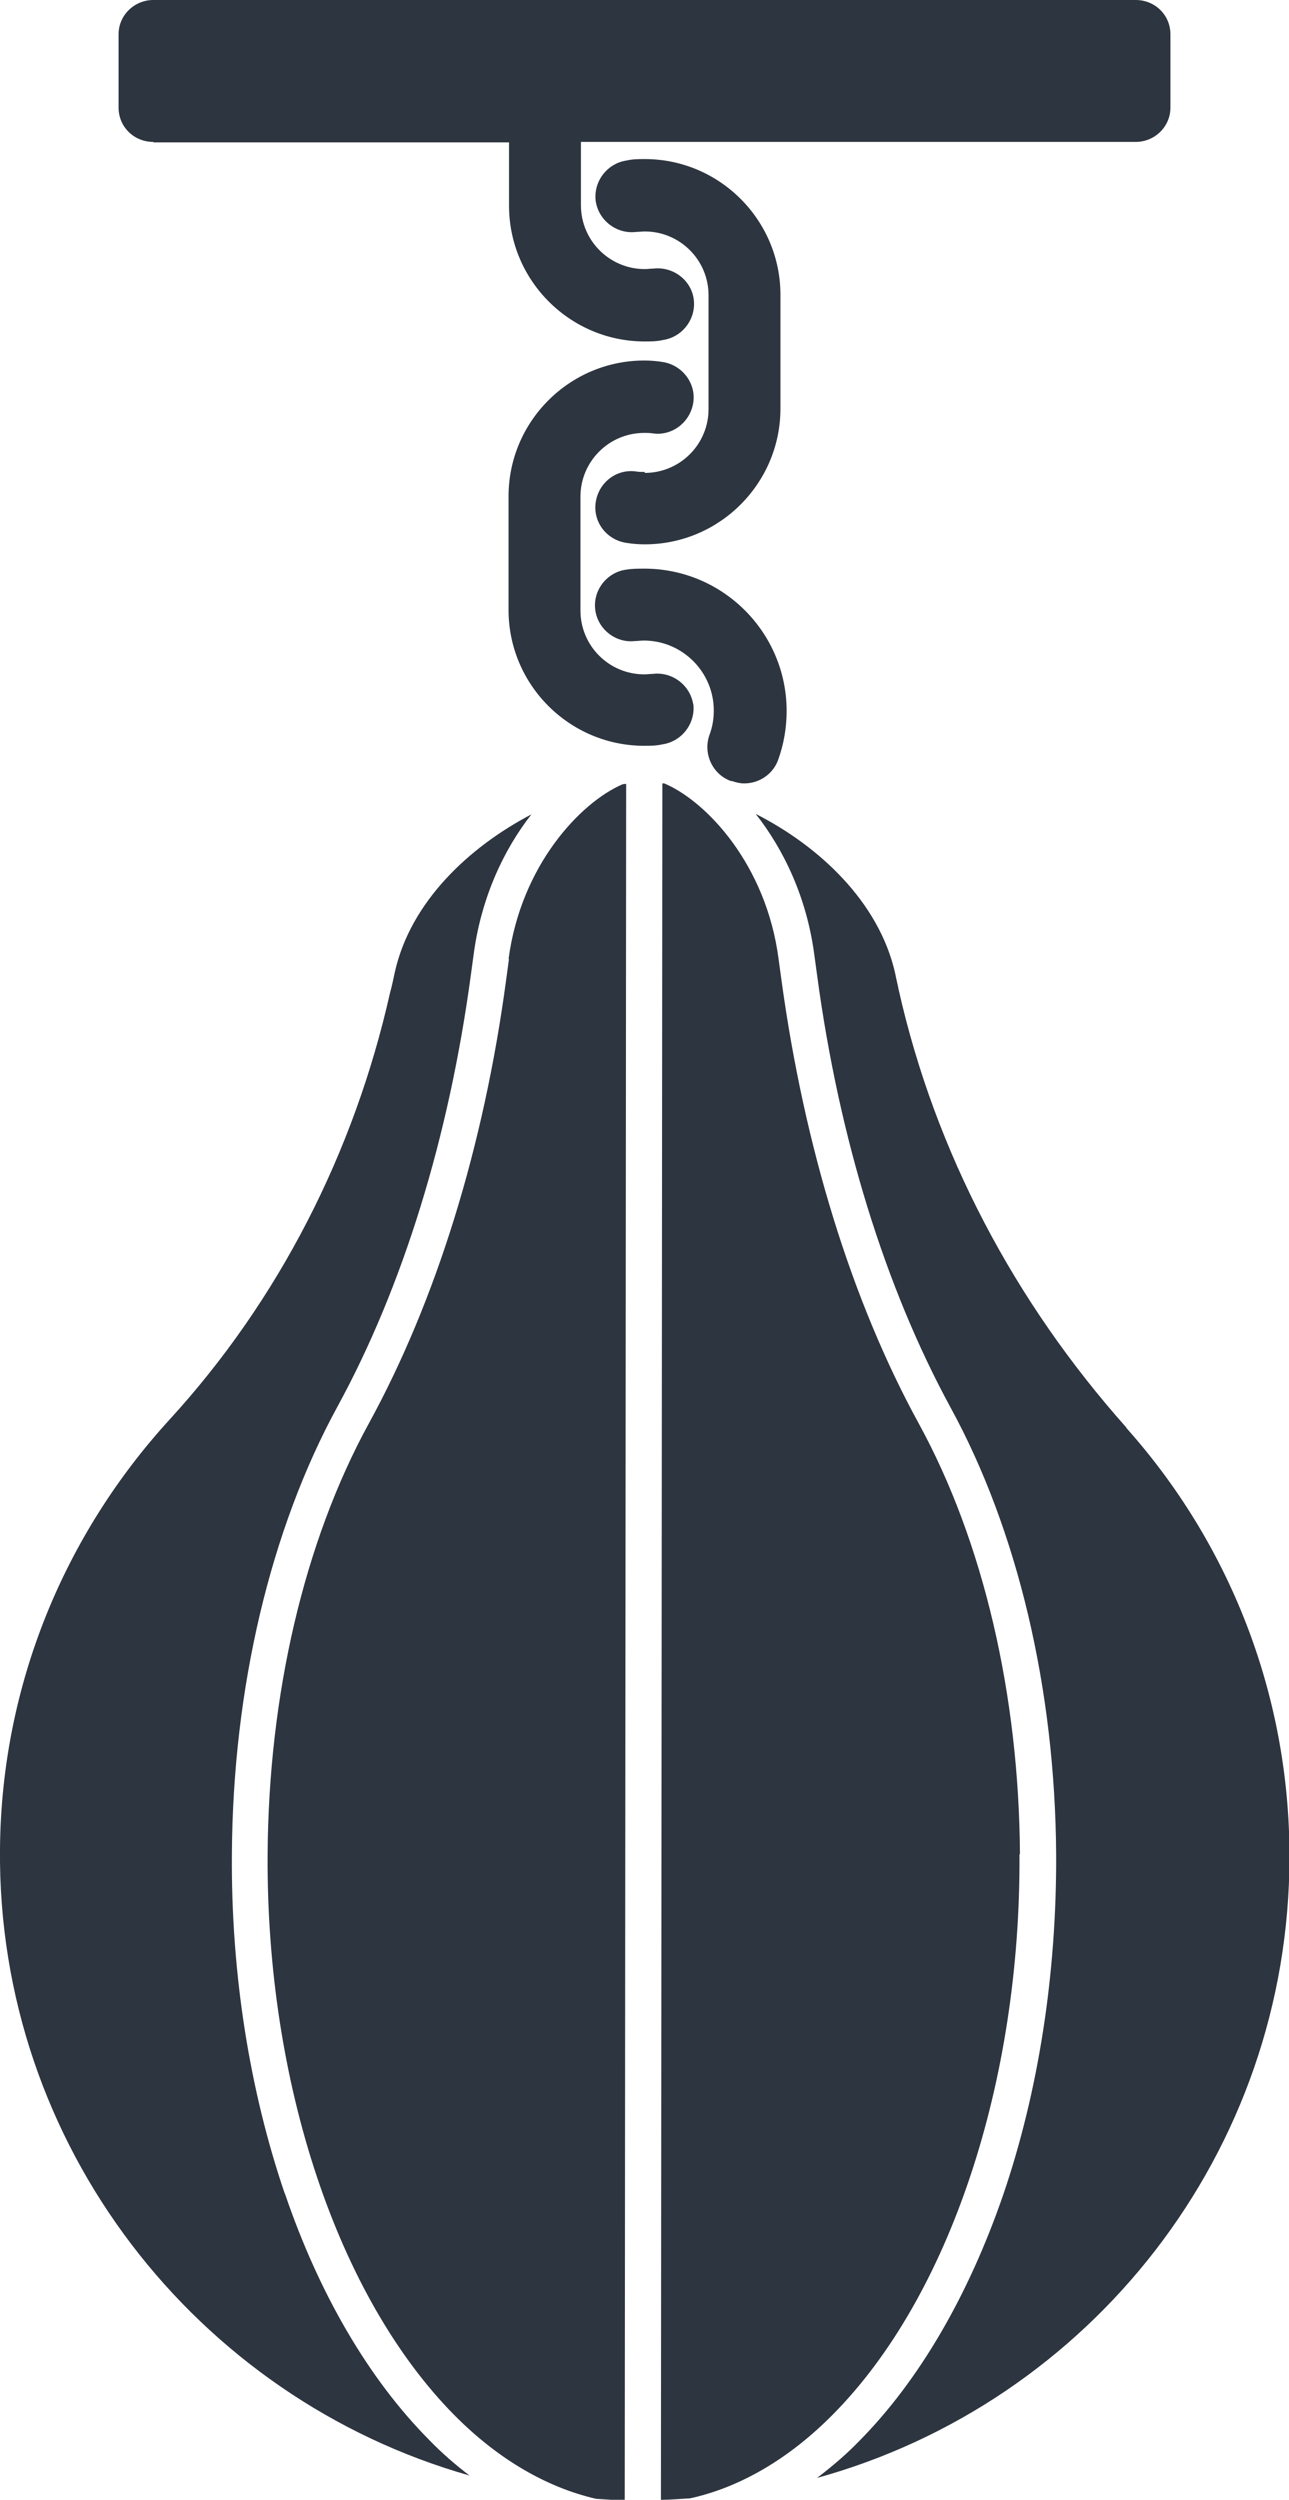 <?xml version="1.0" encoding="UTF-8"?>
<svg id="Capa_2" data-name="Capa 2" xmlns="http://www.w3.org/2000/svg" viewBox="0 0 27.07 52.49">
  <defs>
    <style>
      .cls-1 {
        fill: #2d3540;
      }
    </style>
  </defs>
  <g id="Layer_1" data-name="Layer 1">
    <g>
      <path class="cls-1" d="m10.69,20.13l-.06.44c-.47,3.51-1.47,6.74-2.89,9.33-1.35,2.47-2.1,5.68-2.12,9.04-.03,4.79,1.47,9.29,3.92,11.77.92.93,1.94,1.52,2.98,1.76.2.01.4.03.6.03l.03-36.04s-.05,0-.08.01c-.88.38-2.13,1.7-2.39,3.67Z"/>
      <path class="cls-1" d="m21.42,38.94c-.02-3.36-.77-6.57-2.12-9.04-1.42-2.59-2.41-5.82-2.89-9.33l-.06-.44c-.26-1.98-1.52-3.31-2.4-3.68-.01,0-.02,0-.04,0l-.03,36.04c.21,0,.41-.02.61-.03,1.05-.23,2.08-.83,3-1.76,2.45-2.47,3.95-6.98,3.92-11.77Z"/>
      <path class="cls-1" d="m5.98,46.06c-.74-2.17-1.13-4.63-1.11-7.13.02-3.48.81-6.82,2.22-9.4,1.37-2.51,2.34-5.65,2.8-9.07l.06-.44c.16-1.18.63-2.18,1.21-2.92-1.3.68-2.54,1.83-2.87,3.32-.03.14-.06.29-.1.43-.75,3.34-2.33,6.45-4.64,8.97C1.37,32.21.03,35.36,0,38.82c-.06,6.23,4.14,11.54,9.86,13.16-.29-.22-.58-.47-.85-.75-1.26-1.27-2.31-3.06-3.03-5.18Z"/>
      <path class="cls-1" d="m23.65,29.97c-2.34-2.63-4.01-5.77-4.78-9.2-.02-.11-.05-.22-.07-.33-.34-1.51-1.61-2.68-2.93-3.35.59.75,1.07,1.75,1.23,2.95l.06.44c.46,3.42,1.43,6.55,2.8,9.07,1.41,2.58,2.2,5.91,2.22,9.4.01,2.5-.37,4.96-1.11,7.13-.73,2.12-1.77,3.91-3.03,5.18-.28.29-.58.54-.88.77,5.72-1.58,9.92-6.82,9.92-13.05,0-3.45-1.29-6.6-3.42-8.99Z"/>
      <path class="cls-1" d="m14.56,14.8c-.06-.41-.44-.7-.85-.65-.06,0-.12.01-.18.01-.74,0-1.34-.6-1.34-1.34v-2.39c0-.74.6-1.34,1.34-1.34.06,0,.11,0,.18.01.41.06.79-.24.85-.65.06-.41-.24-.79-.65-.85-.13-.02-.25-.03-.38-.03-1.57,0-2.85,1.28-2.85,2.85v2.39c0,1.57,1.28,2.85,2.85,2.85.12,0,.25,0,.38-.03.41-.06.7-.44.65-.85Z"/>
      <path class="cls-1" d="m13.54,9.91c-.06,0-.12,0-.18-.01-.41-.06-.79.23-.85.65-.06.41.23.79.65.85.13.02.25.03.38.03,1.57,0,2.85-1.28,2.85-2.85v-2.39c0-1.57-1.28-2.85-2.85-2.85-.12,0-.25,0-.38.03-.41.06-.7.44-.65.85.06.41.44.7.85.65.06,0,.12-.01.18-.01.74,0,1.34.6,1.34,1.34v2.39c0,.74-.6,1.34-1.34,1.34Z"/>
      <path class="cls-1" d="m15.37,16.4c.09.03.17.05.26.05.31,0,.6-.19.71-.49.12-.33.18-.68.18-1.03,0-1.65-1.34-2.99-2.99-2.99-.12,0-.25,0-.37.02-.41.05-.71.43-.66.84s.43.71.84.66c.06,0,.12-.01.18-.01.81,0,1.47.66,1.47,1.47,0,.18-.03.35-.09.51-.14.39.06.83.45.97Z"/>
      <path class="cls-1" d="m3.22,2.99h7.47v1.33c0,1.57,1.28,2.85,2.85,2.85.12,0,.25,0,.38-.03.41-.06.7-.44.65-.85s-.44-.7-.85-.65c-.06,0-.12.01-.18.01-.74,0-1.34-.6-1.34-1.34v-1.33h11.65c.4,0,.73-.32.73-.72V.72c0-.4-.32-.72-.73-.72H3.22c-.4,0-.73.32-.73.72v1.54c0,.4.32.72.73.72Z"/>
    </g>
  </g>
</svg>